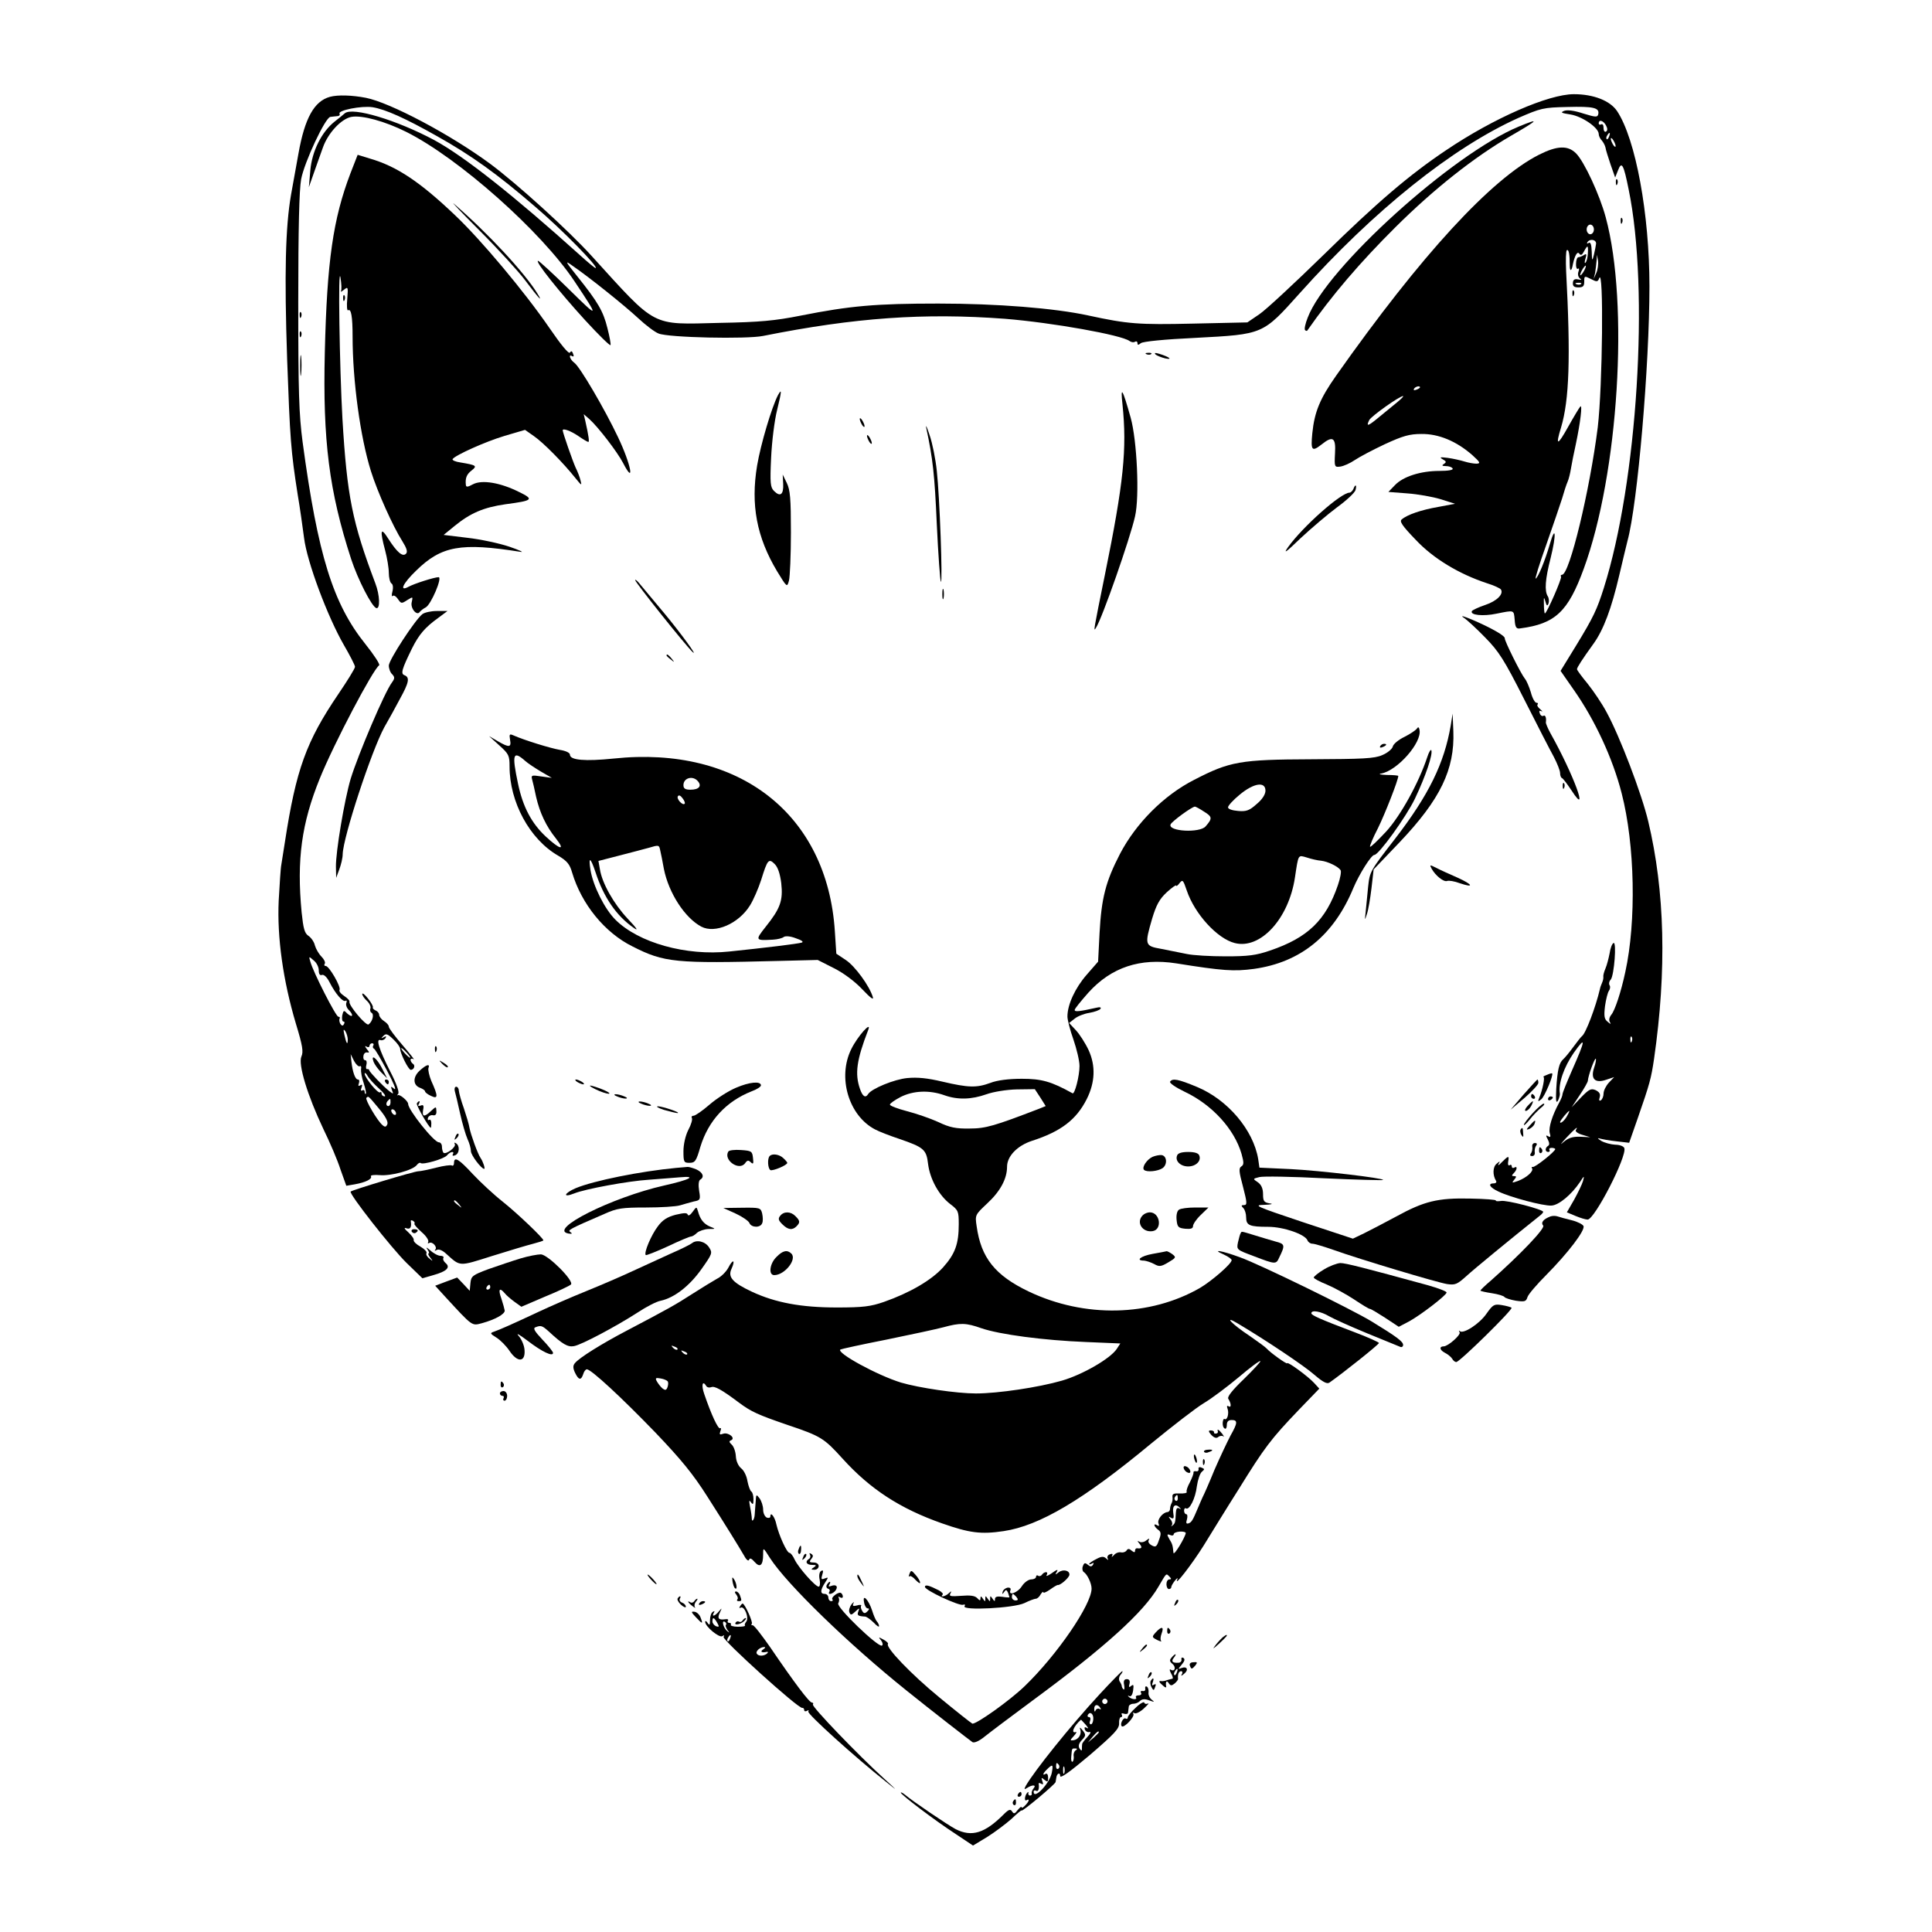 <?xml version="1.0" standalone="no"?>
<!DOCTYPE svg PUBLIC "-//W3C//DTD SVG 20010904//EN"
 "http://www.w3.org/TR/2001/REC-SVG-20010904/DTD/svg10.dtd">
<svg version="1.0" xmlns="http://www.w3.org/2000/svg"
 width="800pt" height="800pt" viewBox="0 0 800 800"
 preserveAspectRatio="xMidYMid meet">

<g transform="translate(0,800) scale(0.1,-0.1)"
fill="#000000" stroke="none">
<path d="M1366 7599 c-65 -18 -104 -88 -130 -234 -9 -49 -23 -127 -31 -172
-23 -133 -28 -326 -16 -681 12 -330 15 -377 44 -562 9 -52 20 -132 26 -177 12
-99 97 -326 165 -444 25 -43 46 -84 46 -90 0 -7 -31 -57 -69 -113 -133 -196
-175 -312 -221 -611 -6 -38 -13 -81 -15 -95 -3 -13 -7 -81 -11 -150 -7 -151
18 -330 71 -508 28 -92 32 -117 23 -137 -14 -32 25 -161 91 -300 27 -55 59
-130 71 -168 l24 -67 35 6 c45 8 73 22 67 33 -3 5 14 7 37 5 46 -4 136 20 153
42 6 8 13 11 16 8 9 -8 97 17 109 32 13 16 33 19 24 4 -3 -6 1 -7 9 -4 19 7
21 40 4 50 -6 4 -8 3 -5 -3 8 -12 -37 -46 -47 -36 -3 4 -6 15 -6 25 0 10 -6
18 -13 18 -20 0 -127 134 -127 159 0 12 -36 42 -43 36 -4 -3 -3 0 2 6 5 7 -7
42 -34 94 -46 91 -60 136 -39 128 6 -2 15 1 20 8 5 8 3 10 -7 4 -11 -6 -12 -5
-2 5 11 12 18 9 41 -13 16 -15 29 -33 29 -40 0 -18 34 -87 44 -87 13 0 20 18
9 25 -5 3 -10 11 -10 16 0 6 6 7 13 3 6 -5 -14 21 -46 58 -31 36 -57 70 -57
77 0 6 -9 16 -20 23 -11 7 -20 19 -20 26 0 7 -7 15 -15 18 -8 4 -13 9 -11 13
2 3 -7 20 -20 36 -13 17 -24 25 -24 19 0 -6 9 -19 19 -28 11 -10 17 -24 15
-31 -3 -7 -1 -16 5 -19 11 -7 3 -37 -13 -48 -10 -7 -83 79 -79 94 2 4 -8 15
-22 24 -14 9 -22 20 -19 25 7 12 -43 99 -57 99 -6 0 -8 4 -4 10 3 5 -3 18 -14
29 -11 11 -23 32 -27 46 -3 14 -15 32 -27 40 -16 11 -21 30 -28 97 -21 219 0
369 75 554 59 146 221 453 246 469 5 3 -21 43 -57 88 -134 167 -197 368 -260
837 -15 114 -18 206 -18 580 0 303 4 465 12 508 13 70 100 256 121 258 6 1 19
2 28 3 8 0 13 5 10 10 -9 14 91 34 137 27 54 -9 136 -46 267 -120 141 -79 250
-157 405 -291 114 -97 268 -255 251 -255 -3 0 -32 24 -64 53 -272 245 -480
410 -604 477 -155 83 -338 138 -370 111 -7 -6 -26 -22 -43 -35 -54 -43 -93
-123 -100 -201 l-6 -70 21 60 c12 33 28 80 37 104 21 60 76 119 118 127 44 8
139 -18 227 -62 218 -109 560 -413 697 -619 104 -156 103 -157 -26 -30 -64 63
-121 115 -125 115 -15 0 89 -130 195 -246 56 -61 103 -107 105 -103 2 4 -4 36
-13 71 -17 69 -39 107 -124 213 -51 64 -53 68 -21 45 69 -47 216 -165 272
-217 31 -29 69 -58 85 -64 40 -17 365 -24 433 -10 380 76 667 96 1001 71 197
-16 483 -67 516 -92 7 -5 17 -7 23 -3 5 3 10 1 10 -6 0 -8 3 -9 14 0 8 7 99
16 227 22 281 15 277 13 431 185 307 343 632 603 906 726 92 40 102 43 202 45
108 3 134 -3 128 -30 -3 -13 -10 -13 -62 3 -36 12 -66 16 -79 11 -17 -7 -12
-9 26 -15 49 -8 117 -55 117 -81 0 -8 6 -20 13 -27 6 -7 13 -20 15 -29 1 -9
11 -40 21 -70 l19 -54 12 30 c15 39 23 25 44 -80 86 -417 36 -1211 -103 -1650
-28 -88 -42 -119 -114 -237 l-65 -106 55 -79 c87 -124 161 -283 198 -428 55
-213 61 -531 15 -740 -18 -84 -43 -159 -58 -177 -8 -10 -11 -22 -6 -30 6 -10
4 -10 -9 1 -14 11 -16 23 -11 65 4 28 11 56 16 63 5 7 7 17 3 23 -4 6 -2 17 5
24 14 18 25 160 11 151 -6 -3 -13 -22 -16 -43 -4 -20 -11 -48 -17 -62 -6 -14
-10 -29 -9 -34 1 -5 -1 -16 -5 -25 -4 -9 -8 -20 -9 -26 -18 -77 -59 -184 -74
-195 -4 -3 -20 -23 -36 -45 -16 -22 -35 -45 -42 -51 -17 -15 -24 -43 -29 -124
-2 -47 -1 -60 7 -48 5 10 9 24 8 30 -7 41 17 110 58 169 51 72 49 55 -8 -74
-21 -48 -39 -92 -39 -98 0 -6 -7 -23 -15 -37 -28 -52 -43 -101 -38 -123 5 -16
3 -20 -6 -14 -10 6 -11 3 -2 -13 7 -14 8 -23 1 -27 -13 -8 -13 -25 1 -25 5 0
8 4 5 8 -3 5 1 9 9 9 8 0 15 -3 15 -5 0 -10 -84 -77 -93 -74 -5 1 -6 -2 -3 -6
7 -12 -22 -38 -58 -52 -26 -9 -27 -9 -16 5 10 12 10 15 -1 15 -10 0 -10 3 -1
12 15 15 16 32 2 23 -5 -3 -10 -1 -10 5 0 6 -4 9 -9 5 -6 -3 -8 4 -6 15 5 26
1 25 -26 -2 -12 -13 -18 -16 -14 -8 8 13 6 13 -8 1 -16 -13 -17 -47 -2 -71 3
-5 -1 -10 -9 -10 -27 0 -18 -17 19 -34 50 -24 185 -60 219 -58 30 1 83 45 118
97 18 28 19 28 13 5 -4 -14 -21 -49 -37 -78 l-30 -52 36 -15 c19 -8 42 -15 50
-15 29 0 164 263 152 296 -3 8 -20 14 -38 14 -18 1 -44 8 -58 16 -14 9 -17 13
-7 10 10 -3 42 -9 71 -12 l52 -6 36 103 c49 141 55 163 67 244 53 368 45 694
-24 984 -28 117 -118 352 -172 451 -19 36 -55 89 -79 119 -24 29 -44 56 -44
60 0 7 21 40 68 105 42 58 75 147 107 284 14 59 29 123 34 142 42 153 91 729
91 1054 0 300 -57 610 -134 726 -29 43 -97 70 -179 70 -105 0 -332 -99 -529
-232 -151 -101 -286 -216 -508 -434 -118 -115 -237 -226 -265 -245 l-50 -34
-225 -5 c-226 -5 -269 -2 -435 34 -139 30 -375 49 -620 49 -257 0 -364 -9
-570 -50 -106 -21 -168 -27 -336 -30 -286 -7 -257 -22 -529 277 -95 105 -312
302 -422 383 -163 120 -412 252 -513 272 -57 11 -116 13 -149 4z m5284 -118
c7 -13 7 -22 0 -26 -5 -3 -10 3 -10 15 0 12 -4 18 -10 15 -5 -3 -10 -1 -10 4
0 18 19 12 30 -8z m13 -46 c-3 -9 -8 -14 -10 -11 -3 3 -2 9 2 15 9 16 15 13 8
-4z m27 -40 c0 -5 -5 -3 -10 5 -5 8 -10 20 -10 25 0 6 5 3 10 -5 5 -8 10 -19
10 -25z m-5370 -3413 c0 -16 5 -22 13 -19 8 3 21 -9 32 -31 24 -47 55 -83 66
-76 5 3 6 -1 3 -9 -3 -8 2 -22 12 -31 9 -9 14 -19 11 -22 -2 -3 -11 2 -20 10
-13 14 -15 13 -20 -9 -2 -14 0 -25 5 -25 5 0 6 -5 2 -11 -4 -8 -9 -7 -15 2 -4
7 -5 17 -3 21 3 4 1 8 -5 8 -10 0 -104 184 -116 228 -7 23 -6 23 14 5 12 -9
21 -28 21 -41z m120 -286 c0 -26 -6 -18 -14 19 -5 22 -4 26 4 15 5 -8 10 -24
10 -34z m5317 -8 c-3 -8 -6 -5 -6 6 -1 11 2 17 5 13 3 -3 4 -12 1 -19z m-5211
-17 c-4 -5 -2 -11 2 -13 5 -1 29 -43 55 -92 26 -49 40 -82 30 -75 -15 12 -16
12 -10 -5 7 -17 6 -17 -10 -5 -27 21 -82 79 -84 87 0 4 -5 6 -9 5 -4 -1 -6 7
-3 17 3 11 1 20 -5 20 -6 0 -9 8 -7 18 1 9 8 16 16 14 9 -2 9 1 -2 14 -9 12
-9 15 -1 10 6 -4 12 -2 12 3 0 6 5 11 11 11 5 0 8 -4 5 -9z m139 -31 c10 -11
16 -20 13 -20 -3 0 -13 9 -23 20 -10 11 -16 20 -13 20 3 0 13 -9 23 -20z
m-195 -55 c5 3 7 -3 5 -12 -1 -10 3 -36 11 -58 7 -22 11 -41 9 -44 -3 -2 -5 1
-5 8 0 7 -4 9 -10 6 -6 -4 -7 1 -3 11 4 12 3 15 -5 10 -8 -5 -10 -2 -6 8 3 9
2 16 -4 16 -11 0 -22 30 -27 75 l-3 30 14 -28 c8 -15 19 -25 24 -22z m5111 -6
c-16 -47 4 -66 50 -50 l33 11 -22 -23 c-12 -13 -22 -33 -22 -45 0 -11 -5 -24
-11 -28 -7 -4 -9 0 -5 12 4 14 -1 22 -17 30 -19 8 -27 4 -61 -31 l-38 -40 33
50 c19 28 34 55 34 60 1 20 28 95 33 91 2 -3 -1 -20 -7 -37z m-5032 -86 c20
-18 30 -32 24 -33 -7 0 -13 5 -13 12 0 6 -3 8 -6 5 -8 -8 -64 61 -64 77 0 6 6
2 12 -9 6 -11 27 -34 47 -52z m-1 -82 c27 -32 40 -55 36 -66 -5 -12 -10 -13
-20 -4 -21 17 -73 106 -67 113 9 8 6 11 51 -43z m49 24 c0 -8 -4 -15 -9 -15
-10 0 -11 14 -1 23 9 10 10 9 10 -8z m23 -46 c0 -6 -4 -7 -10 -4 -5 3 -10 11
-10 16 0 6 5 7 10 4 6 -3 10 -11 10 -16z m4850 -8 c-10 -20 -30 -37 -30 -27 0
6 33 46 38 46 1 0 -2 -9 -8 -19z m35 -61 c-3 -5 9 -14 27 -19 l33 -10 -42 2
c-32 1 -49 -5 -70 -23 -15 -14 -10 -6 12 18 38 40 53 53 40 32z"/>
<path d="M1547 3603 c4 -10 17 -29 31 -43 l25 -25 -22 43 c-21 41 -47 60 -34
25z"/>
<path d="M1595 3520 c3 -5 8 -10 11 -10 2 0 4 5 4 10 0 6 -5 10 -11 10 -5 0
-7 -4 -4 -10z"/>
<path d="M6289 7476 c-275 -114 -796 -585 -874 -791 -10 -25 -15 -48 -11 -52
3 -3 7 -4 9 -2 101 145 219 283 366 429 159 158 326 290 478 378 114 66 122
75 32 38z"/>
<path d="M6374 7360 c-199 -100 -490 -417 -841 -915 -67 -95 -90 -150 -99
-239 -7 -72 -2 -78 39 -46 46 37 59 28 55 -37 -3 -57 -2 -58 22 -55 14 2 41
14 60 27 19 13 76 43 125 66 74 34 101 42 151 42 71 1 145 -30 210 -87 33 -30
36 -35 18 -36 -12 0 -34 4 -50 9 -16 5 -47 12 -69 15 -32 4 -36 3 -21 -6 15
-8 16 -12 5 -19 -10 -6 -8 -9 8 -9 12 0 25 -4 28 -10 4 -6 -17 -10 -55 -10
-77 0 -150 -23 -184 -59 l-27 -28 78 -6 c43 -3 105 -14 138 -24 l60 -19 -69
-13 c-70 -12 -129 -32 -152 -52 -10 -8 3 -27 58 -84 73 -78 180 -142 295 -180
29 -9 55 -21 58 -26 12 -19 -17 -48 -65 -64 -27 -9 -52 -21 -55 -25 -10 -17
46 -23 102 -11 75 15 71 16 75 -26 2 -31 7 -38 23 -35 145 19 198 69 263 247
144 393 188 1097 91 1455 -25 93 -89 231 -123 265 -34 34 -78 32 -152 -5z
m226 -310 c0 -11 -7 -20 -15 -20 -8 0 -15 9 -15 20 0 11 7 20 15 20 8 0 15 -9
15 -20z m9 -59 c-1 -9 -5 -29 -9 -46 -7 -28 -8 -27 -9 13 -1 30 -5 41 -13 36
-6 -4 -8 -3 -5 3 10 16 37 11 36 -6z m-34 -41 c-1 -17 -5 -33 -10 -38 -4 -4
-4 4 0 17 6 18 4 22 -6 15 -8 -5 -18 -9 -23 -9 -5 0 -10 -12 -10 -27 -1 -14 3
-24 8 -21 5 4 6 -1 2 -12 -4 -11 -1 -22 6 -28 9 -6 7 -7 -7 -4 -15 3 -21 -1
-22 -14 -1 -14 5 -19 23 -19 19 0 24 5 24 24 0 24 1 24 27 11 25 -13 29 -13
35 3 19 50 14 -446 -6 -617 -33 -262 -117 -611 -148 -611 -5 0 -7 -4 -4 -8 4
-7 -59 -152 -67 -152 -2 0 -4 17 -4 38 -1 30 0 32 6 12 5 -19 8 -21 13 -9 3 9
2 22 -3 30 -14 22 -11 70 12 159 24 97 21 142 -4 55 -20 -68 -47 -134 -58
-141 -4 -2 15 60 43 138 28 79 57 166 66 193 8 28 18 59 23 70 5 11 11 36 14
55 3 19 12 64 20 100 19 90 28 166 19 157 -4 -4 -27 -42 -51 -85 -44 -79 -53
-80 -29 -2 34 114 40 289 21 647 -2 46 -1 85 3 87 8 5 12 -18 12 -63 0 -27 8
-25 13 5 8 37 19 56 27 43 6 -8 11 -5 19 10 15 28 18 27 16 -9z m35 -80 l-11
-25 6 25 c2 14 5 36 6 50 l2 25 4 -25 c2 -14 -1 -37 -7 -50z m-50 10 c-6 -11
-13 -20 -16 -20 -2 0 0 9 6 20 6 11 13 20 16 20 2 0 0 -9 -6 -20z m-13 -56
c-3 -3 -12 -4 -19 -1 -8 3 -5 6 6 6 11 1 17 -2 13 -5z m-667 -428 c0 -2 -7 -7
-16 -10 -8 -3 -12 -2 -9 4 6 10 25 14 25 6z m-95 -62 c-16 -13 -49 -40 -72
-59 -48 -40 -58 -44 -43 -14 10 17 125 99 140 99 3 -1 -8 -12 -25 -26z"/>
<path d="M6511 6784 c0 -11 3 -14 6 -6 3 7 2 16 -1 19 -3 4 -6 -2 -5 -13z"/>
<path d="M1451 7282 c-72 -189 -97 -364 -106 -740 -9 -366 18 -577 109 -857
28 -85 85 -196 104 -203 17 -5 15 54 -4 103 -95 252 -117 359 -136 680 -12
213 -19 650 -8 585 4 -25 5 -49 2 -55 -3 -5 2 -3 12 5 17 14 18 12 14 -37 -3
-29 -1 -50 3 -48 13 9 19 -26 19 -108 0 -184 32 -418 76 -558 27 -86 91 -229
130 -290 18 -29 23 -44 15 -52 -14 -14 -37 6 -73 62 -32 51 -36 37 -13 -49 8
-30 15 -72 15 -92 0 -20 5 -40 11 -44 6 -3 8 -17 4 -33 -4 -14 -3 -23 1 -19 4
5 14 -1 22 -13 13 -19 15 -19 38 -4 24 15 24 15 19 -8 -7 -25 21 -59 33 -41 4
5 15 14 25 19 22 12 70 125 53 125 -17 0 -102 -27 -125 -40 -39 -21 -23 14 32
67 105 103 186 117 432 78 17 -3 -4 7 -45 21 -41 14 -120 31 -174 37 l-99 12
44 36 c67 55 122 78 212 91 114 15 120 20 56 51 -78 39 -153 51 -190 32 -22
-12 -29 -13 -30 -3 -3 28 3 44 24 60 24 19 20 22 -46 33 -21 3 -35 9 -33 14
11 16 135 72 215 96 l85 25 37 -26 c38 -26 121 -110 172 -174 25 -31 27 -32
21 -10 -3 14 -13 39 -21 55 -11 24 -52 141 -53 153 0 10 33 -2 64 -23 20 -14
39 -25 42 -25 5 0 2 23 -13 90 l-6 25 23 -20 c36 -32 116 -136 140 -182 50
-97 33 -6 -21 107 -55 116 -158 292 -181 308 -18 13 -26 38 -8 27 6 -3 7 1 3
10 -4 12 -8 13 -13 5 -5 -7 -37 32 -85 102 -103 150 -283 365 -392 468 -144
137 -240 201 -350 233 l-52 16 -30 -77z"/>
<path d="M6691 7244 c0 -11 3 -14 6 -6 3 7 2 16 -1 19 -3 4 -6 -2 -5 -13z"/>
<path d="M1986 7045 c77 -77 161 -169 188 -205 57 -76 77 -97 51 -55 -52 85
-206 251 -344 370 -19 17 28 -33 105 -110z"/>
<path d="M6711 7084 c0 -11 3 -14 6 -6 3 7 2 16 -1 19 -3 4 -6 -2 -5 -13z"/>
<path d="M1421 6764 c0 -11 3 -14 6 -6 3 7 2 16 -1 19 -3 4 -6 -2 -5 -13z"/>
<path d="M1241 6694 c0 -11 3 -14 6 -6 3 7 2 16 -1 19 -3 4 -6 -2 -5 -13z"/>
<path d="M1241 6614 c0 -11 3 -14 6 -6 3 7 2 16 -1 19 -3 4 -6 -2 -5 -13z"/>
<path d="M1243 6485 c0 -38 2 -53 4 -32 2 20 2 52 0 70 -2 17 -4 1 -4 -38z"/>
<path d="M4748 6533 c7 -3 16 -2 19 1 4 3 -2 6 -13 5 -11 0 -14 -3 -6 -6z"/>
<path d="M4785 6532 c6 -5 24 -12 40 -16 34 -7 15 7 -25 19 -16 5 -22 4 -15
-3z"/>
<path d="M4648 6325 c19 -184 5 -323 -73 -706 -47 -231 -48 -237 -37 -219 26
40 142 372 162 462 19 82 8 314 -18 408 -34 121 -43 136 -34 55z"/>
<path d="M3221 6363 c-26 -51 -71 -202 -86 -291 -27 -162 -2 -296 83 -438 41
-67 41 -67 49 -38 4 16 8 106 8 199 0 141 -3 176 -17 205 l-17 35 2 -39 c2
-44 -12 -55 -38 -29 -15 15 -17 32 -12 137 3 67 14 156 25 199 19 78 20 91 3
60z"/>
<path d="M3560 6265 c0 -5 5 -17 10 -25 5 -8 10 -10 10 -5 0 6 -5 17 -10 25
-5 8 -10 11 -10 5z"/>
<path d="M3835 6230 c28 -130 35 -196 44 -399 6 -129 14 -237 17 -240 8 -8 -5
354 -17 460 -5 48 -18 113 -29 145 -11 33 -17 48 -15 34z"/>
<path d="M3590 6195 c0 -5 5 -17 10 -25 5 -8 10 -10 10 -5 0 6 -5 17 -10 25
-5 8 -10 11 -10 5z"/>
<path d="M5604 5975 c-4 -8 -11 -15 -16 -15 -35 0 -193 -140 -254 -225 -22
-31 -10 -23 51 36 44 41 112 99 151 128 40 29 74 61 77 72 6 22 -1 26 -9 4z"/>
<path d="M2630 5598 c0 -9 208 -270 238 -298 25 -23 -52 82 -116 159 -44 53
-89 107 -101 121 -11 14 -20 22 -21 18z"/>
<path d="M3902 5540 c0 -19 2 -27 5 -17 2 9 2 25 0 35 -3 9 -5 1 -5 -18z"/>
<path d="M1749 5457 c-30 -23 -139 -190 -139 -213 0 -12 6 -29 14 -36 11 -12
11 -17 -1 -34 -30 -39 -140 -298 -171 -399 -26 -88 -62 -303 -61 -364 l1 -46
13 35 c7 19 14 47 14 63 2 72 119 427 172 525 18 31 47 84 65 118 37 67 42 89
19 98 -17 6 -11 25 31 111 29 58 54 87 108 126 l39 29 -44 0 c-24 0 -51 -6
-60 -13z"/>
<path d="M6060 5443 c14 -9 54 -46 90 -83 56 -57 78 -91 161 -255 53 -105 108
-212 123 -239 14 -27 26 -57 26 -67 0 -9 3 -19 8 -21 4 -1 22 -25 40 -52 75
-116 8 67 -88 238 -11 20 -19 40 -19 44 3 19 -2 33 -10 28 -5 -3 -12 1 -15 10
-4 10 -2 13 7 9 6 -4 4 0 -5 8 -10 8 -15 17 -11 20 3 4 1 7 -5 7 -6 0 -17 19
-23 43 -7 23 -18 49 -25 57 -17 21 -85 158 -83 167 1 5 -16 18 -38 30 -54 31
-164 77 -133 56z"/>
<path d="M2760 5286 c0 -2 8 -10 18 -17 15 -13 16 -12 3 4 -13 16 -21 21 -21
13z"/>
<path d="M6007 4995 c-27 -156 -90 -286 -231 -469 -103 -133 -104 -134 -111
-199 -3 -34 -8 -80 -10 -102 -4 -38 -4 -38 5 -10 6 17 14 65 19 107 l9 78 108
113 c168 177 228 301 222 459 l-3 73 -8 -50z"/>
<path d="M5867 4983 c-4 -6 -27 -22 -51 -34 -25 -12 -47 -30 -49 -41 -3 -10
-22 -26 -44 -35 -32 -14 -80 -16 -293 -17 -295 -1 -338 -9 -485 -85 -126 -64
-241 -180 -307 -306 -60 -116 -77 -183 -85 -329 l-6 -118 -48 -55 c-47 -54
-79 -123 -79 -172 0 -14 11 -57 25 -96 13 -38 25 -87 25 -109 0 -42 -20 -119
-29 -113 -88 49 -128 60 -210 60 -54 0 -102 -6 -130 -17 -57 -21 -91 -20 -198
5 -63 15 -104 19 -146 15 -54 -5 -148 -44 -162 -66 -11 -18 -23 -11 -34 21
-22 63 -14 120 34 244 16 41 -44 -26 -70 -79 -58 -117 -11 -276 99 -333 17 -9
61 -26 100 -39 102 -35 112 -44 119 -104 8 -63 45 -130 92 -166 33 -25 35 -30
35 -83 0 -82 -15 -123 -65 -179 -48 -53 -137 -105 -245 -143 -55 -19 -86 -23
-195 -23 -148 0 -254 20 -351 65 -81 38 -101 61 -85 95 17 38 6 42 -13 5 -9
-17 -30 -38 -47 -46 -16 -9 -62 -37 -101 -62 -73 -47 -100 -62 -273 -153 -105
-55 -196 -112 -214 -134 -9 -10 -9 -21 0 -40 15 -31 25 -33 34 -6 3 11 10 20
15 20 18 0 146 -119 284 -262 107 -112 156 -172 215 -265 81 -127 126 -200
153 -246 9 -17 18 -23 20 -15 3 8 10 5 23 -10 22 -25 35 -14 35 32 0 30 0 29
28 -15 70 -109 327 -358 568 -551 98 -79 258 -203 271 -212 8 -4 28 5 50 23
21 17 110 84 198 149 303 223 461 367 522 472 34 58 31 56 45 42 9 -9 9 -12 0
-12 -7 0 -12 -9 -12 -20 0 -11 5 -20 10 -20 6 0 10 4 10 8 0 5 7 17 16 28 8
10 13 12 9 4 -15 -35 60 62 109 140 29 47 94 153 146 235 106 171 132 206 249
328 l84 87 -22 24 c-26 28 -111 90 -111 81 0 -6 -69 43 -85 61 -5 6 -37 29
-70 52 -73 48 -112 89 -50 52 118 -70 276 -176 318 -213 35 -30 52 -39 62 -32
57 40 205 158 205 164 0 3 -46 24 -102 45 -143 54 -178 70 -178 78 0 15 39 8
73 -12 19 -11 90 -43 158 -71 68 -28 130 -53 137 -56 6 -3 12 1 12 8 0 14 -27
34 -130 97 -82 50 -464 237 -546 266 -76 28 -121 35 -66 11 17 -8 32 -18 32
-23 0 -15 -82 -86 -131 -115 -207 -119 -478 -125 -709 -15 -140 67 -198 140
-216 271 -7 46 -6 47 44 94 54 50 82 102 82 152 0 43 42 87 103 107 121 39
184 88 227 173 35 70 37 138 8 202 -14 30 -38 67 -53 83 l-28 30 23 18 c12 10
40 21 61 24 22 4 42 11 46 17 4 6 -3 8 -18 4 -68 -15 -89 -18 -89 -9 0 5 26
37 57 72 95 105 214 144 363 121 194 -31 239 -34 322 -23 194 27 331 139 412
335 24 57 74 137 87 137 18 0 132 158 168 233 45 95 74 182 68 200 -2 6 -10
-6 -17 -28 -35 -106 -110 -242 -170 -308 -35 -37 -64 -66 -67 -63 -2 2 12 37
33 77 29 59 84 199 84 216 0 2 -21 4 -47 4 -28 1 -38 4 -23 6 67 13 168 128
158 180 -2 13 -6 14 -11 6z m-627 -257 c0 -15 -13 -36 -36 -55 -30 -27 -43
-32 -77 -29 -25 2 -42 8 -42 15 0 7 22 31 49 53 58 48 106 55 106 16z m-254
-87 c34 -21 35 -28 6 -61 -24 -28 -156 -21 -145 8 4 12 89 74 101 74 3 0 20
-9 38 -21z m484 -203 c28 -3 71 -24 81 -39 4 -5 -1 -33 -11 -62 -50 -146 -125
-218 -281 -271 -58 -20 -91 -24 -184 -24 -62 0 -135 4 -162 10 -26 5 -74 15
-105 21 -68 12 -69 16 -37 126 17 56 30 80 60 108 22 20 39 32 39 28 0 -4 7 0
14 10 13 16 15 14 30 -30 33 -98 127 -200 199 -218 106 -27 223 100 249 271
15 99 12 94 50 83 18 -6 44 -12 58 -13z m-1162 -981 l22 -35 -27 -11 c-185
-71 -221 -82 -288 -82 -56 -1 -82 4 -130 27 -33 15 -91 35 -130 45 -38 10 -70
22 -70 27 0 5 20 19 45 32 52 26 118 29 180 7 56 -20 113 -18 175 4 28 10 82
19 125 20 l75 1 23 -35z m-244 -955 c76 -26 257 -50 433 -57 l142 -6 -15 -23
c-27 -40 -141 -106 -227 -131 -97 -28 -265 -53 -356 -53 -79 0 -235 23 -310
45 -98 30 -270 124 -251 137 3 2 89 21 191 41 103 21 209 44 235 51 70 19 93
19 158 -4z m-1259 -88 c-3 -3 -11 0 -18 7 -9 10 -8 11 6 5 10 -3 15 -9 12 -12z
m40 -20 c-3 -3 -11 0 -18 7 -9 10 -8 11 6 5 10 -3 15 -9 12 -12z m2306 -102
c-49 -47 -70 -74 -65 -82 13 -20 13 -39 1 -31 -6 4 -8 0 -4 -10 7 -19 -1 -49
-12 -43 -4 3 -7 -4 -8 -14 -1 -11 2 -22 8 -25 5 -4 9 3 9 14 0 14 6 21 20 21
26 0 25 -12 -5 -65 -13 -25 -43 -88 -66 -141 -22 -54 -44 -104 -49 -113 -4 -9
-13 -29 -20 -46 -21 -50 -26 -59 -39 -63 -9 -3 -11 2 -6 17 3 11 2 21 -3 21
-5 0 -9 7 -9 15 0 8 4 12 8 9 14 -8 39 41 45 92 4 27 13 54 21 60 12 10 11 12
-2 17 -8 4 -14 1 -12 -6 1 -7 -4 -11 -11 -9 -6 1 -11 -1 -10 -5 1 -5 -6 -23
-15 -41 -10 -18 -16 -36 -13 -40 2 -4 -11 -7 -29 -6 -25 1 -32 -2 -30 -15 1
-9 0 -20 -4 -26 -3 -5 -6 -16 -6 -22 0 -7 -4 -13 -10 -14 -20 -1 -44 -31 -38
-47 4 -10 2 -13 -5 -8 -18 11 -14 -5 3 -18 13 -9 14 -17 4 -43 -9 -28 -14 -31
-30 -22 -11 6 -17 15 -12 22 4 8 1 7 -10 -1 -9 -8 -22 -10 -29 -6 -10 6 -9 3
1 -9 12 -15 9 -21 -11 -18 -5 0 -8 -4 -8 -10 0 -8 -4 -8 -14 0 -10 9 -16 9
-21 1 -4 -6 -14 -10 -23 -8 -10 2 -23 -3 -30 -12 -8 -8 -11 -9 -7 -3 4 9 1 11
-9 7 -9 -3 -13 -11 -9 -18 4 -7 2 -7 -7 1 -10 9 -19 9 -41 -3 -16 -8 -29 -17
-29 -20 0 -3 5 -2 12 2 7 4 8 3 4 -5 -6 -9 -11 -9 -22 0 -11 9 -15 8 -20 -6
-4 -9 -2 -20 3 -24 15 -9 33 -47 33 -69 0 -66 -143 -275 -277 -404 -62 -60
-203 -160 -217 -155 -6 3 -68 52 -137 109 -117 96 -225 209 -212 221 2 3 -6
11 -19 18 -20 11 -22 11 -10 -3 7 -9 9 -19 4 -22 -15 -9 -191 160 -181 175 4
7 5 17 2 23 -3 5 -1 6 5 2 7 -4 12 -3 12 3 0 5 -3 12 -8 15 -10 6 -43 -19 -35
-27 3 -4 1 -7 -5 -7 -7 0 -12 7 -12 15 0 8 -7 15 -15 15 -19 0 -19 15 1 46 15
23 15 24 -1 18 -14 -6 -16 -3 -10 16 5 16 4 20 -5 15 -7 -4 -10 -19 -6 -36 3
-16 1 -29 -4 -29 -14 0 -82 77 -99 111 -7 16 -17 29 -22 29 -11 0 -44 74 -54
117 -6 31 -25 56 -25 34 0 -6 -7 -8 -15 -5 -8 4 -15 18 -15 33 0 15 -7 36 -15
47 -14 18 -14 17 -16 -16 -2 -19 -3 -43 -4 -52 -1 -20 -12 -34 -12 -16 0 7 -3
29 -7 48 -5 26 -4 31 3 20 9 -12 11 -10 11 12 0 15 -4 29 -9 32 -5 3 -12 23
-16 43 -3 21 -15 45 -26 53 -12 10 -21 30 -22 50 -1 19 -9 41 -17 48 -11 10
-12 15 -3 18 21 9 -12 35 -33 27 -14 -5 -16 -3 -11 11 4 9 3 15 -1 12 -8 -5
-36 54 -66 142 -13 37 -7 59 9 32 3 -5 12 -7 20 -4 14 6 43 -10 115 -64 51
-38 78 -50 200 -92 140 -47 152 -55 229 -140 114 -126 238 -207 412 -268 114
-40 161 -46 255 -32 148 22 329 129 610 362 89 73 187 149 219 168 32 19 96
67 144 107 47 40 87 70 90 67 2 -2 -28 -35 -68 -74z m-2386 -10 c3 -5 2 -15
-1 -24 -5 -13 -9 -14 -21 -5 -8 7 -18 20 -23 29 -8 14 -5 16 16 12 13 -2 26
-8 29 -12z m2112 -485 c0 -8 -4 -12 -9 -9 -5 3 -6 10 -3 15 9 13 12 11 12 -6z
m10 -40 c4 -4 2 -5 -4 -1 -9 5 -13 -1 -14 -18 -2 -40 -3 -44 -14 -53 -6 -4 -7
-4 -3 1 4 5 2 16 -5 24 -10 13 -9 14 2 7 11 -6 13 -1 9 22 -4 30 10 39 29 18z
m23 -103 c-2 -17 -49 -96 -51 -82 -3 31 -4 36 -17 57 -11 19 -10 22 3 17 8 -4
15 -2 15 3 0 5 11 10 25 11 14 1 25 -2 25 -6z"/>
<path d="M5016 2058 c12 -12 21 -15 29 -8 6 5 16 6 21 2 4 -4 2 1 -5 11 -14
18 -23 22 -18 10 1 -5 -2 -9 -8 -9 -5 -1 -9 1 -8 5 1 4 -5 8 -13 8 -11 0 -11
-4 2 -19z"/>
<path d="M4986 1988 c3 -4 11 -5 19 -1 21 7 19 12 -4 10 -11 0 -18 -5 -15 -9z"/>
<path d="M4944 1966 c1 -8 5 -18 8 -22 4 -3 5 1 4 10 -1 8 -5 18 -8 22 -4 3
-5 -1 -4 -10z"/>
<path d="M4981 1944 c0 -11 3 -14 6 -6 3 7 2 16 -1 19 -3 4 -6 -2 -5 -13z"/>
<path d="M4902 1919 c2 -7 10 -15 17 -17 8 -3 12 1 9 9 -2 7 -10 15 -17 17 -8
3 -12 -1 -9 -9z"/>
<path d="M3307 1585 c-4 -8 -3 -16 1 -19 4 -3 9 4 9 15 2 23 -3 25 -10 4z"/>
<path d="M3326 1553 c-6 -14 -5 -15 5 -6 7 7 10 15 7 18 -3 3 -9 -2 -12 -12z"/>
<path d="M3354 1562 c3 -6 2 -13 -4 -17 -18 -11 -11 -25 13 -25 18 0 19 -2 7
-10 -13 -8 -12 -10 3 -10 9 0 17 7 17 15 0 9 -9 15 -21 15 -17 0 -19 3 -10 14
9 11 9 16 0 22 -7 4 -9 3 -5 -4z"/>
<path d="M3766 1483 c-4 -10 -4 -14 0 -10 4 3 15 -3 25 -15 11 -11 19 -17 19
-11 0 5 -8 20 -19 32 -17 20 -19 20 -25 4z"/>
<path d="M4351 1483 c-14 -9 -21 -11 -17 -5 4 7 3 12 -3 12 -5 0 -13 -5 -16
-10 -4 -6 -11 -8 -16 -5 -5 4 -9 1 -9 -4 0 -6 -9 -11 -20 -11 -11 0 -28 -12
-38 -27 -17 -28 -58 -43 -48 -18 3 8 -2 12 -12 11 -9 -2 -18 -9 -20 -17 -3
-11 -2 -12 6 -1 7 11 10 10 16 -3 3 -9 6 -18 6 -19 0 -1 -13 -1 -30 2 -21 3
-30 0 -30 -9 0 -11 -2 -11 -10 1 -9 13 -10 13 -10 0 0 -13 -1 -13 -10 0 -9 13
-10 13 -10 0 0 -13 -1 -13 -10 0 -7 11 -10 12 -10 2 0 -11 -3 -11 -14 1 -10
10 -30 12 -66 9 -42 -3 -51 -2 -45 9 6 11 5 12 -6 2 -13 -13 -38 -19 -26 -6 4
3 -3 11 -16 18 -39 20 -57 25 -57 14 0 -14 142 -80 158 -74 7 3 10 0 6 -6 -11
-19 204 -8 248 13 20 10 42 18 47 18 6 0 15 8 20 18 6 9 11 13 11 9 0 -5 12 0
28 11 15 11 29 19 32 19 9 -3 45 28 48 41 3 19 -26 26 -45 11 -12 -10 -15 -10
-9 -1 10 16 5 15 -23 -5z m-142 -96 c8 -10 7 -14 -4 -14 -8 0 -15 6 -15 14 0
7 2 13 4 13 2 0 9 -6 15 -13z"/>
<path d="M3550 1474 c0 -6 7 -19 16 -30 14 -18 14 -18 3 6 -14 31 -19 36 -19
24z"/>
<path d="M3424 1438 c-4 -6 -2 -14 4 -16 7 -2 10 -8 6 -13 -8 -14 12 -11 25 4
13 17 4 28 -17 20 -10 -4 -13 -2 -8 5 4 7 5 12 2 12 -3 0 -8 -5 -12 -12z"/>
<path d="M3578 1365 c2 -14 9 -25 15 -25 7 0 7 -4 -1 -12 -10 -10 -15 -10 -22
2 -5 8 -7 17 -4 21 2 4 -6 5 -18 1 -16 -4 -19 -2 -14 9 4 8 1 6 -8 -4 -8 -11
-12 -25 -9 -33 5 -13 9 -12 25 3 17 16 18 16 12 0 -6 -16 -2 -19 29 -21 6 -1
22 -12 35 -25 12 -13 22 -20 22 -14 0 5 -4 13 -9 19 -5 5 -14 26 -20 46 -15
45 -41 71 -33 33z"/>
<path d="M2112 4937 c6 -32 -3 -34 -51 -6 l-36 21 43 -39 c39 -35 42 -42 42
-87 0 -147 83 -301 201 -369 37 -22 48 -35 58 -70 39 -131 135 -249 250 -306
132 -67 177 -71 606 -60 l161 4 67 -34 c40 -20 87 -55 118 -88 34 -36 48 -46
43 -31 -14 46 -74 128 -112 153 l-39 26 -6 92 c-31 485 -396 771 -916 716
-118 -12 -181 -7 -181 16 0 8 -17 16 -42 20 -40 7 -147 40 -192 60 -16 7 -18
5 -14 -18z m63 -88 c11 -10 40 -29 65 -44 l45 -26 -44 6 c-39 6 -42 5 -38 -11
3 -11 11 -44 17 -74 15 -65 41 -121 82 -172 41 -52 17 -47 -42 8 -59 55 -95
123 -115 219 -26 123 -21 139 30 94z m715 -84 c17 -20 4 -35 -31 -35 -22 0
-29 5 -29 19 0 30 39 41 60 16z m-55 -93 c-8 -9 -35 20 -28 31 4 6 11 3 19 -8
8 -10 12 -21 9 -23z m-101 -194 c3 -13 10 -47 15 -76 20 -100 87 -203 155
-239 57 -30 154 12 201 87 14 22 35 70 47 107 26 84 31 90 56 65 13 -13 22
-40 27 -79 8 -72 -4 -105 -64 -180 -45 -57 -44 -58 29 -54 19 1 39 6 45 11 7
5 27 4 50 -5 24 -8 34 -15 25 -18 -15 -5 -155 -22 -300 -37 -179 -19 -376 36
-472 132 -44 44 -92 139 -103 206 -9 57 0 53 21 -10 34 -104 86 -180 158 -230
21 -15 14 -3 -25 38 -58 62 -106 147 -115 205 l-6 34 89 23 c48 12 102 27 118
31 44 13 44 13 49 -11z"/>
<path d="M5715 4910 c-3 -6 1 -7 9 -4 18 7 21 14 7 14 -6 0 -13 -4 -16 -10z"/>
<path d="M6471 4744 c0 -11 3 -14 6 -6 3 7 2 16 -1 19 -3 4 -6 -2 -5 -13z"/>
<path d="M5928 4403 c16 -29 50 -56 64 -51 7 3 31 -1 52 -9 62 -21 55 -6 -9
23 -32 14 -72 32 -87 40 -28 14 -29 14 -20 -3z"/>
<path d="M1801 3654 c0 -11 3 -14 6 -6 3 7 2 16 -1 19 -3 4 -6 -2 -5 -13z"/>
<path d="M1832 3594 c10 -10 20 -16 22 -13 3 3 -5 11 -17 18 -21 13 -21 12 -5
-5z"/>
<path d="M1737 3566 c-29 -27 -27 -61 4 -71 10 -4 19 -10 19 -14 0 -4 11 -13
25 -19 29 -14 30 -2 1 62 -9 22 -14 46 -12 53 8 20 -9 15 -37 -11z"/>
<path d="M6405 3549 c-11 -4 -17 -8 -14 -8 7 -1 -3 -52 -17 -86 -7 -17 -6 -18
8 -7 14 11 52 102 45 107 -1 2 -11 -1 -22 -6z"/>
<path d="M2390 3520 c8 -5 20 -10 25 -10 6 0 3 5 -5 10 -8 5 -19 10 -25 10 -5
0 -3 -5 5 -10z"/>
<path d="M4845 3521 c-3 -6 24 -24 59 -41 115 -54 207 -155 237 -258 10 -36
10 -45 -1 -52 -11 -7 -10 -21 7 -84 17 -66 18 -76 4 -76 -12 0 -12 -3 -3 -12
7 -7 12 -24 12 -39 0 -33 14 -39 91 -39 64 0 153 -31 163 -56 3 -8 12 -14 21
-14 8 0 48 -12 88 -26 106 -38 426 -134 469 -141 34 -5 42 -1 80 33 34 31 175
147 304 250 8 6 14 13 14 16 0 10 -153 50 -175 45 -14 -2 -23 -1 -21 2 3 3
-45 7 -106 8 -135 3 -191 -11 -306 -74 -48 -26 -108 -57 -134 -70 l-46 -22
-209 69 c-194 65 -205 70 -158 71 30 1 39 4 23 6 -24 4 -28 9 -28 38 0 23 -7
39 -21 49 -22 15 -22 15 6 22 15 4 136 2 268 -5 132 -6 242 -9 244 -7 8 7
-262 39 -382 45 l-130 6 -5 35 c-20 121 -126 246 -253 299 -79 33 -102 37
-112 22z"/>
<path d="M6309 3468 l-54 -63 58 49 c31 27 57 55 57 62 0 8 -2 14 -4 14 -1 0
-27 -28 -57 -62z"/>
<path d="M3048 3496 c-31 -13 -80 -44 -110 -70 -29 -25 -59 -46 -66 -46 -7 0
-10 -4 -7 -10 3 -5 -3 -27 -15 -49 -12 -24 -20 -60 -20 -88 0 -45 2 -48 25
-48 23 0 28 7 45 66 33 108 106 188 212 230 22 8 39 19 39 25 -1 18 -47 14
-103 -10z"/>
<path d="M2465 3490 c22 -11 47 -19 55 -19 17 1 -32 23 -70 33 -14 3 -7 -3 15
-14z"/>
<path d="M1883 3483 c3 -10 13 -52 22 -93 9 -41 23 -89 31 -107 8 -17 14 -39
14 -50 0 -16 43 -73 55 -73 5 0 -5 31 -15 45 -12 17 -41 98 -46 125 -2 14 -13
50 -23 80 -11 30 -20 63 -21 73 0 9 -5 17 -11 17 -6 0 -8 -8 -6 -17z"/>
<path d="M2555 3460 c11 -5 27 -9 35 -9 9 0 8 4 -5 9 -11 5 -27 9 -35 9 -9 0
-8 -4 5 -9z"/>
<path d="M6340 3460 c0 -5 5 -10 11 -10 5 0 7 5 4 10 -3 6 -8 10 -11 10 -2 0
-4 -4 -4 -10z"/>
<path d="M6410 3449 c0 -5 5 -7 10 -4 6 3 10 8 10 11 0 2 -4 4 -10 4 -5 0 -10
-5 -10 -11z"/>
<path d="M1726 3431 c-4 -6 50 -101 58 -101 1 0 2 9 2 19 0 11 -4 17 -9 14 -5
-3 -7 0 -5 8 3 8 12 13 21 11 10 -2 15 4 14 17 -1 20 -1 20 -22 1 -28 -27 -38
-25 -33 4 4 18 1 23 -10 18 -10 -3 -13 -1 -8 6 4 7 5 12 2 12 -3 0 -7 -4 -10
-9z"/>
<path d="M2655 3430 c11 -5 27 -9 35 -9 9 0 8 4 -5 9 -11 5 -27 9 -35 9 -9 0
-8 -4 5 -9z"/>
<path d="M6325 3420 c-10 -11 -13 -20 -7 -20 6 0 16 9 22 20 6 11 9 20 7 20
-2 0 -12 -9 -22 -20z"/>
<path d="M6346 3390 c-20 -22 -36 -43 -36 -48 1 -4 12 7 25 23 13 17 34 38 46
48 12 9 17 17 11 17 -5 0 -26 -18 -46 -40z"/>
<path d="M2750 3404 c25 -7 50 -13 55 -13 18 1 -59 27 -80 28 -11 0 0 -7 25
-15z"/>
<path d="M6335 3340 c-16 -17 -16 -20 -3 -15 9 4 19 13 22 21 7 19 2 18 -19
-6z"/>
<path d="M6296 3322 c-2 -4 -1 -14 4 -22 7 -11 9 -9 7 8 -1 24 -3 26 -11 14z"/>
<path d="M1886 3293 c-6 -14 -5 -15 5 -6 7 7 10 15 7 18 -3 3 -9 -2 -12 -12z"/>
<path d="M6345 3251 c1 -9 -1 -21 -6 -27 -5 -7 -3 -11 5 -11 8 0 13 7 11 16
-1 9 1 21 6 27 5 7 3 11 -5 11 -8 0 -13 -7 -11 -16z"/>
<path d="M6373 3235 c0 -8 4 -12 9 -9 5 3 6 10 3 15 -9 13 -12 11 -12 -6z"/>
<path d="M3016 3232 c-22 -35 44 -82 69 -49 9 13 14 14 24 4 10 -9 12 -6 9 18
-3 28 -6 30 -50 33 -25 2 -49 -1 -52 -6z"/>
<path d="M4874 3215 c-9 -22 14 -45 46 -45 32 0 55 23 46 45 -3 10 -19 15 -46
15 -27 0 -43 -5 -46 -15z"/>
<path d="M3187 3213 c-10 -10 -8 -51 3 -58 9 -5 70 20 70 30 0 2 -7 11 -16 19
-16 16 -46 21 -57 9z"/>
<path d="M4773 3210 c-23 -10 -46 -43 -36 -54 11 -11 58 -6 77 7 21 15 18 51
-4 54 -8 1 -25 -2 -37 -7z"/>
<path d="M1880 3184 c0 -8 -4 -13 -9 -10 -4 3 -34 -1 -65 -9 -31 -8 -65 -15
-74 -15 -17 0 -272 -77 -280 -84 -8 -9 169 -234 231 -295 l66 -64 45 13 c55
15 73 32 51 50 -8 7 -12 16 -9 21 3 5 -3 9 -12 9 -10 0 -29 10 -43 23 -14 12
-19 14 -12 5 7 -10 10 -18 6 -18 -4 0 -1 -8 6 -17 13 -16 12 -17 -3 -4 -10 7
-15 17 -12 22 3 5 -8 17 -25 27 -17 9 -29 21 -28 27 2 5 -8 19 -22 32 -17 15
-20 21 -8 17 16 -6 22 5 18 29 -1 5 3 5 9 2 6 -4 9 -9 6 -12 -2 -3 11 -18 30
-35 19 -16 31 -35 27 -41 -3 -5 -1 -7 4 -4 13 8 36 -17 25 -28 -4 -5 -1 -5 6
-1 9 5 24 -1 40 -16 59 -53 50 -53 189 -9 70 22 147 45 171 51 23 6 42 12 42
14 0 9 -108 112 -167 159 -37 29 -94 82 -125 115 -58 63 -78 75 -78 46z m21
-171 c13 -16 12 -17 -3 -4 -10 7 -18 15 -18 17 0 8 8 3 21 -13z"/>
<path d="M2800 3164 c-148 -14 -342 -53 -416 -84 -49 -21 -55 -41 -7 -22 46
19 227 52 310 57 43 3 100 8 127 10 75 7 43 -10 -64 -34 -217 -49 -486 -184
-395 -199 14 -2 16 0 7 6 -12 8 -9 11 142 76 51 23 72 26 171 26 61 0 125 4
141 9 16 5 42 12 57 16 27 5 28 8 22 44 -4 24 -2 42 4 46 19 11 12 30 -16 43
-15 6 -32 11 -37 10 -6 0 -27 -3 -46 -4z"/>
<path d="M2868 2982 c-9 -13 -18 -18 -20 -12 -3 9 -15 8 -50 0 -35 -9 -55 -22
-74 -48 -27 -35 -59 -110 -50 -119 2 -2 43 14 91 36 48 23 91 41 97 41 5 0 16
7 24 15 9 8 30 15 47 16 31 0 32 0 7 10 -26 11 -41 30 -50 64 -6 19 -6 19 -22
-3z"/>
<path d="M3046 2975 c28 -13 54 -31 57 -39 8 -20 46 -21 53 -1 4 8 3 26 0 40
-6 24 -9 25 -84 24 l-77 -1 51 -23z"/>
<path d="M4882 2991 c-8 -5 -12 -22 -10 -42 3 -30 7 -34 36 -37 23 -2 32 1 32
11 0 8 14 29 32 46 l32 31 -55 0 c-30 0 -60 -4 -67 -9z"/>
<path d="M3231 2966 c-10 -12 -8 -19 8 -35 24 -24 42 -26 59 -9 16 16 15 23
-4 42 -19 20 -48 21 -63 2z"/>
<path d="M4732 2968 c-29 -29 -2 -72 40 -66 42 6 32 78 -11 78 -9 0 -22 -5
-29 -12z"/>
<path d="M6420 2963 c-29 -11 -41 -25 -30 -38 9 -11 -93 -118 -217 -228 -24
-20 -43 -39 -43 -41 0 -2 21 -7 48 -11 26 -4 49 -11 52 -16 3 -4 24 -11 47
-15 36 -5 42 -4 48 15 3 11 39 53 79 93 88 89 160 183 153 201 -3 7 -24 18
-48 24 -24 6 -51 13 -59 16 -8 3 -22 3 -30 0z"/>
<path d="M1705 2900 c4 -6 11 -8 16 -5 14 9 11 15 -7 15 -8 0 -12 -5 -9 -10z"/>
<path d="M5137 2893 c-3 -5 -7 -21 -11 -38 -6 -30 -5 -30 67 -57 89 -34 91
-34 104 -5 25 51 24 56 -15 66 -20 6 -59 17 -87 26 -59 18 -53 17 -58 8z"/>
<path d="M2865 2852 c-6 -5 -46 -25 -90 -44 -44 -20 -115 -53 -157 -72 -43
-20 -128 -57 -190 -82 -62 -25 -151 -64 -198 -86 -111 -52 -161 -74 -184 -82
-18 -6 -17 -8 10 -25 16 -10 40 -34 54 -55 33 -49 66 -47 62 4 -1 19 -13 46
-25 59 -12 14 5 4 38 -21 60 -46 105 -67 105 -50 0 5 -20 30 -44 55 -32 34
-40 47 -29 51 23 9 28 7 55 -17 57 -53 79 -66 105 -61 32 6 173 81 263 139 36
24 79 46 96 49 56 12 119 61 168 130 46 65 47 68 32 91 -16 25 -52 33 -71 17z"/>
<path d="M3215 2795 c-28 -27 -34 -75 -9 -75 43 0 95 65 71 89 -17 17 -36 13
-62 -14z"/>
<path d="M4773 2808 c-50 -9 -73 -28 -35 -28 9 -1 28 -7 41 -14 21 -12 29 -11
59 7 32 19 33 21 16 34 -10 7 -20 12 -23 12 -3 -1 -30 -6 -58 -11z"/>
<path d="M2155 2789 c-33 -10 -92 -30 -132 -44 -67 -25 -72 -29 -75 -58 l-3
-32 -26 28 -26 27 -46 -17 -45 -17 41 -45 c116 -126 110 -121 153 -110 54 15
94 37 94 52 -1 6 -7 29 -14 50 -14 38 -8 48 14 22 7 -9 26 -25 41 -36 l28 -20
98 42 c54 22 102 45 107 50 15 14 -94 123 -124 125 -14 0 -52 -7 -85 -17z
m-125 -119 c0 -5 -5 -10 -11 -10 -5 0 -7 5 -4 10 3 6 8 10 11 10 2 0 4 -4 4
-10z"/>
<path d="M5483 2744 c-24 -14 -43 -30 -43 -34 0 -4 24 -17 54 -29 29 -12 80
-40 112 -61 33 -22 62 -40 67 -40 4 0 32 -17 63 -37 l56 -37 42 22 c48 26 156
109 156 120 0 5 -35 18 -77 30 -263 72 -341 92 -363 92 -14 -1 -44 -12 -67
-26z"/>
<path d="M6155 2560 c-29 -42 -96 -85 -110 -72 -5 4 -5 2 -1 -5 6 -10 -48 -58
-66 -58 -19 0 -17 -15 4 -26 12 -6 27 -18 31 -25 4 -8 12 -14 17 -14 14 0 236
218 229 225 -4 3 -22 8 -41 11 -31 5 -36 2 -63 -36z"/>
<path d="M2073 2265 c0 -8 4 -12 9 -9 5 3 6 10 3 15 -9 13 -12 11 -12 -6z"/>
<path d="M2070 2230 c0 -5 5 -10 11 -10 5 0 7 -4 4 -10 -3 -5 -1 -10 4 -10 6
0 11 9 11 20 0 11 -7 20 -15 20 -8 0 -15 -4 -15 -10z"/>
<path d="M2695 1460 c10 -11 20 -20 23 -20 3 0 -3 9 -13 20 -10 11 -20 20 -23
20 -3 0 3 -9 13 -20z"/>
<path d="M3033 1453 c2 -12 6 -26 10 -29 11 -11 8 19 -3 36 -8 12 -9 10 -7 -7z"/>
<path d="M3049 1397 c6 -8 8 -17 4 -20 -3 -4 -1 -7 5 -7 14 0 14 2 6 24 -3 9
-11 16 -16 16 -7 0 -6 -5 1 -13z"/>
<path d="M2806 1381 c-3 -4 3 -16 14 -26 11 -10 20 -13 20 -8 0 6 -7 14 -16
17 -8 3 -12 10 -9 16 3 5 4 10 1 10 -3 0 -7 -4 -10 -9z"/>
<path d="M2875 1370 c-4 -6 -11 -8 -16 -5 -16 10 -10 -2 9 -16 9 -7 14 -9 10
-5 -4 5 -3 15 3 23 6 7 9 13 6 13 -3 0 -9 -5 -12 -10z"/>
<path d="M4866 1363 c-6 -14 -5 -15 5 -6 7 7 10 15 7 18 -3 3 -9 -2 -12 -12z"/>
<path d="M2895 1360 c-3 -6 1 -7 9 -4 18 7 21 14 7 14 -6 0 -13 -4 -16 -10z"/>
<path d="M3064 1348 c-4 -6 -3 -8 3 -5 15 9 36 -42 23 -58 -5 -6 -8 -14 -5
-16 2 -3 -11 -5 -30 -5 -18 0 -31 4 -29 8 3 4 0 8 -6 8 -6 0 -9 4 -6 9 4 5 -2
8 -11 6 -28 -4 -34 4 -22 28 9 20 9 20 -4 5 -16 -20 -32 -25 -21 -6 4 7 3 8
-4 4 -7 -4 -12 -19 -12 -34 0 -21 -2 -24 -10 -12 -5 8 -10 10 -10 4 0 -19 58
-67 71 -59 7 5 10 4 5 -3 -7 -11 311 -299 326 -294 4 1 8 -3 8 -9 0 -5 5 -7
12 -3 6 4 8 3 5 -3 -6 -9 191 -187 323 -292 50 -40 49 -39 -10 15 -107 97
-299 297 -294 306 3 4 1 8 -4 8 -11 0 -74 84 -172 228 -35 50 -67 92 -73 92
-6 0 -8 3 -4 6 6 6 -29 84 -38 84 -2 0 -7 -5 -11 -12z m-94 -68 c9 -16 8 -18
-5 -14 -8 4 -15 12 -15 20 0 20 7 17 20 -6z m36 -8 c-3 -3 0 -12 6 -21 10 -13
10 -14 -2 -4 -16 15 -23 46 -8 37 5 -3 7 -9 4 -12z m17 -57 c-3 -9 -8 -14 -10
-11 -3 3 -2 9 2 15 9 16 15 13 8 -4z m137 -45 c-14 -9 -6 -15 15 -10 6 1 6 -2
2 -6 -12 -12 -36 -13 -43 -2 -7 10 13 28 31 28 6 0 3 -5 -5 -10z"/>
<path d="M2881 1304 c28 -30 31 -30 20 -2 -4 12 -16 23 -25 24 -15 2 -15 -1 5
-22z"/>
<path d="M3075 1290 c-4 -6 -10 -8 -15 -5 -5 3 -11 1 -14 -4 -8 -13 22 -7 36
7 7 7 9 12 6 12 -4 0 -10 -5 -13 -10z"/>
<path d="M4786 1241 c-17 -19 -17 -20 6 -32 13 -6 20 -8 16 -4 -4 4 -3 18 2
31 11 29 0 31 -24 5z"/>
<path d="M4833 1245 c0 -8 4 -12 9 -9 5 3 6 10 3 15 -9 13 -12 11 -12 -6z"/>
<path d="M5065 1222 c-5 -4 -19 -18 -30 -32 -16 -21 -14 -20 13 4 29 27 37 36
30 36 -2 0 -7 -4 -13 -8z"/>
<path d="M4729 1173 c-13 -16 -12 -17 4 -4 16 13 21 21 13 21 -2 0 -10 -8 -17
-17z"/>
<path d="M4851 1136 c-9 -10 -8 -16 4 -26 16 -13 10 -34 -7 -24 -6 4 -6 -2 1
-15 7 -11 9 -22 6 -22 -13 -3 -26 -7 -32 -9 -5 -1 -11 -2 -15 -1 -12 2 -9 -5
8 -19 8 -8 14 -9 13 -4 -4 20 2 28 10 15 8 -12 12 -12 25 -2 8 7 15 16 14 19
-2 19 3 32 13 32 5 0 7 -6 3 -12 -5 -9 -3 -9 9 1 20 16 13 33 -11 24 -15 -6
-15 -5 1 14 12 14 15 23 7 28 -6 3 -9 1 -8 -6 2 -7 -4 -14 -12 -14 -25 -2 -32
6 -19 21 6 8 9 14 6 14 -2 0 -10 -6 -16 -14z m22 -61 c-3 -9 -8 -14 -10 -11
-3 3 -2 9 2 15 9 16 15 13 8 -4z"/>
<path d="M4927 1103 c6 -16 8 -16 23 1 9 12 8 15 -8 13 -12 0 -18 -6 -15 -14z"/>
<path d="M4552 983 c-121 -131 -269 -316 -304 -377 -8 -15 -7 -17 4 -10 23 15
41 14 28 -1 -6 -7 -9 -17 -8 -21 2 -5 -1 -9 -7 -9 -5 0 -8 5 -7 10 2 6 0 6 -4
2 -11 -11 -14 -38 -3 -31 14 8 10 -6 -6 -22 -8 -9 -15 -12 -15 -7 0 4 -7 -1
-16 -12 -12 -16 -16 -17 -23 -6 -7 11 -14 9 -35 -12 -78 -78 -132 -95 -199
-61 -34 18 -180 117 -209 142 -10 8 -18 12 -18 9 0 -8 138 -113 227 -171 l72
-48 58 35 c32 20 77 54 101 75 23 22 42 38 42 35 0 -8 140 109 141 118 1 5 2
13 3 18 2 18 16 24 16 7 0 -12 40 17 123 87 101 87 122 109 121 131 -1 14 3
26 8 26 5 0 6 4 3 10 -3 6 1 7 9 4 9 -3 17 -1 17 5 1 6 2 17 3 24 0 6 9 12 18
12 10 0 22 5 29 12 8 8 20 9 38 2 22 -8 23 -7 10 3 -9 7 -15 21 -13 30 1 10
-2 21 -7 24 -5 3 -8 0 -7 -8 2 -7 -3 -12 -10 -10 -8 1 -11 -2 -7 -8 3 -5 -1
-10 -10 -10 -9 0 -14 -4 -11 -9 7 -11 -21 -8 -31 4 -4 4 -3 5 3 2 7 -4 13 4
16 23 3 23 2 27 -8 19 -9 -8 -11 -5 -7 9 3 12 -1 19 -11 19 -11 0 -15 -7 -11
-25 2 -13 1 -21 -3 -17 -4 3 -7 10 -7 13 0 4 -4 13 -9 20 -4 7 -3 19 4 27 7 8
10 15 7 15 -3 0 -46 -44 -95 -97z m32 -34 c-3 -5 -10 -7 -15 -3 -5 3 -7 10 -3
15 3 5 10 7 15 3 5 -3 7 -10 3 -15z m-28 -21 c4 -6 3 -8 -4 -4 -5 3 -13 0 -15
-6 -3 -8 -6 -6 -6 5 -1 19 14 23 25 5z m-29 -48 c-1 -11 -5 -20 -10 -20 -5 0
-7 7 -3 15 3 8 1 15 -5 15 -6 0 -7 5 -4 10 10 15 24 2 22 -20z m-31 -22 c10
-12 13 -18 5 -13 -9 5 -12 3 -9 -6 3 -8 12 -13 19 -11 8 2 5 -6 -8 -20 -12
-13 -22 -26 -22 -30 -1 -5 -1 -14 -1 -20 0 -9 -3 -8 -10 2 -6 10 -3 21 10 35
17 18 17 22 3 40 -10 13 -14 14 -10 4 7 -20 -7 -42 -28 -45 -15 -2 -15 0 1 17
10 11 14 19 9 17 -22 -7 -9 25 21 51 0 1 9 -9 20 -21z m54 -31 c0 -2 -10 -12
-22 -23 l-23 -19 19 23 c18 21 26 27 26 19z m-96 -75 c-6 -4 -10 -15 -8 -24 1
-10 -1 -20 -5 -23 -4 -2 -7 8 -5 23 3 34 2 32 17 32 8 0 9 -3 1 -8z m-69 -61
c3 -5 2 -12 -3 -15 -5 -3 -9 1 -9 9 0 17 3 19 12 6z m-30 -33 c-10 -45 -75
-112 -75 -77 0 5 5 7 10 4 9 -6 14 8 11 28 -1 5 4 5 10 1 9 -5 10 -2 5 11 -5
15 -4 16 9 5 13 -10 15 -9 15 9 0 12 -4 19 -10 16 -15 -9 -12 2 6 19 23 23 26
20 19 -16z m52 0 c-3 -7 -5 -2 -5 12 0 14 2 19 5 13 2 -7 2 -19 0 -25z"/>
<path d="M4756 1063 c-6 -14 -5 -15 5 -6 7 7 10 15 7 18 -3 3 -9 -2 -12 -12z"/>
<path d="M4765 1040 c-3 -5 -2 -17 3 -26 8 -15 10 -15 15 0 5 12 3 15 -5 10
-8 -5 -9 -2 -5 9 7 19 2 23 -8 7z"/>
<path d="M4703 929 c-18 -16 -33 -35 -33 -40 0 -6 -4 -8 -9 -5 -10 6 -25 -24
-16 -32 9 -9 55 40 48 51 -3 6 -1 7 5 3 6 -3 23 5 39 20 15 14 23 23 16 20 -6
-3 -13 -2 -15 4 -1 5 -18 -4 -35 -21z"/>
<path d="M4215 570 c-3 -5 -1 -10 4 -10 6 0 11 5 11 10 0 6 -2 10 -4 10 -3 0
-8 -4 -11 -10z"/>
<path d="M4195 541 c-3 -5 -2 -12 3 -15 5 -3 9 1 9 9 0 17 -3 19 -12 6z"/>
</g>
</svg>
